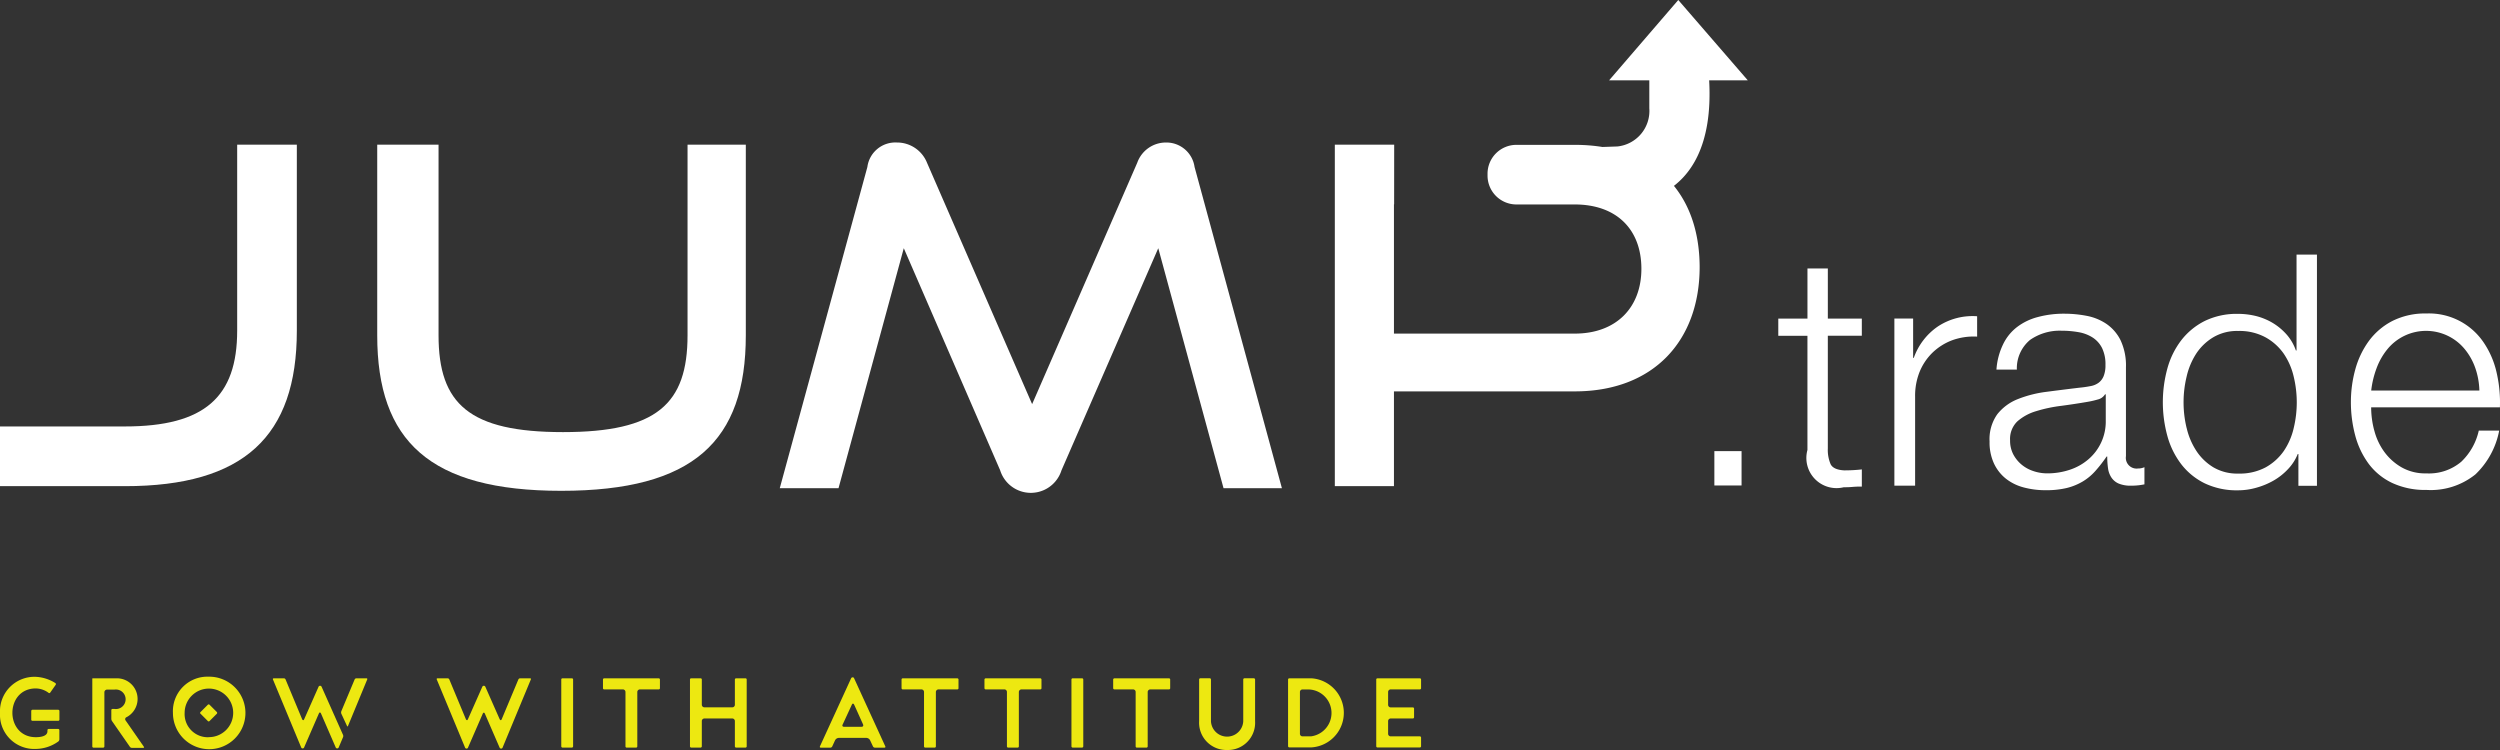 <svg xmlns="http://www.w3.org/2000/svg" width="200" height="60" viewBox="0 0 200 60">
  <rect x="0" y="0" width="200" height="60" fill="#333333" stroke="none"/>
  <g id="Group_19" data-name="Group 19" transform="translate(-680 -1988)">
    <path id="Path_46" data-name="Path 46" d="M391.93,103.32h2.176v2.748H391.93Z" transform="translate(425.219 1920.77)" fill="#fff"/>
    <path id="Path_47" data-name="Path 47" d="M413.243,65.569v1.37h-2.72v9.017a2.916,2.916,0,0,0,.221,1.255c.147.3.515.47,1.1.5a12.466,12.466,0,0,0,1.4-.077v1.374a7.162,7.162,0,0,0-.725.025,7.106,7.106,0,0,1-.722.028,2.414,2.414,0,0,1-2.905-2.982V66.946H406.56V65.569h2.334V61.56h1.63v4.009Z" transform="translate(415.703 1947.919)" fill="#fff"/>
    <path id="Path_48" data-name="Path 48" d="M434.6,72.65V75.8h.053a5.1,5.1,0,0,1,1.927-2.513,5.04,5.04,0,0,1,3.14-.817V74.1a5.022,5.022,0,0,0-2.022.3,4.609,4.609,0,0,0-1.566,1,4.53,4.53,0,0,0-1.023,1.542,5.152,5.152,0,0,0-.35,1.956v7.125H433.1V72.65Z" transform="translate(398.45 1940.83)" fill="#fff"/>
    <path id="Path_49" data-name="Path 49" d="M456.075,74.363a3.8,3.8,0,0,1,1.128-1.4,4.692,4.692,0,0,1,1.672-.8A8.014,8.014,0,0,1,461,71.9a9.408,9.408,0,0,1,1.752.168,4.234,4.234,0,0,1,1.577.634,3.448,3.448,0,0,1,1.143,1.307,4.762,4.762,0,0,1,.438,2.19v7.1a.86.86,0,0,0,.96.985,1.258,1.258,0,0,0,.519-.105v1.374c-.193.035-.35.063-.5.077a4.809,4.809,0,0,1-.557.028,2.453,2.453,0,0,1-1-.168,1.321,1.321,0,0,1-.582-.48,1.752,1.752,0,0,1-.273-.739,6.46,6.46,0,0,1-.063-.943h-.053a11.115,11.115,0,0,1-.894,1.149,4.289,4.289,0,0,1-1.013.845,4.7,4.7,0,0,1-1.269.519,7.033,7.033,0,0,1-1.7.179,6.676,6.676,0,0,1-1.752-.221,3.9,3.9,0,0,1-1.426-.7,3.375,3.375,0,0,1-.957-1.22A4.012,4.012,0,0,1,455,82.122a3.435,3.435,0,0,1,.624-2.187,3.932,3.932,0,0,1,1.644-1.206,9.371,9.371,0,0,1,2.306-.582q1.283-.168,2.6-.326a8.538,8.538,0,0,0,.908-.13,1.521,1.521,0,0,0,.645-.27,1.248,1.248,0,0,0,.4-.533,2.292,2.292,0,0,0,.144-.88A2.961,2.961,0,0,0,464,74.65a2.156,2.156,0,0,0-.75-.841,3.042,3.042,0,0,0-1.115-.428,7.583,7.583,0,0,0-1.36-.119,4.139,4.139,0,0,0-2.541.739,2.949,2.949,0,0,0-1.051,2.369h-1.633A5.446,5.446,0,0,1,456.075,74.363Zm8.162,3.988a.936.936,0,0,1-.6.417,6.585,6.585,0,0,1-.778.179q-1.051.182-2.138.326a11.5,11.5,0,0,0-2.008.428,3.971,3.971,0,0,0-1.49.813,1.949,1.949,0,0,0-.582,1.517,2.366,2.366,0,0,0,.245,1.1,2.713,2.713,0,0,0,.662.831,2.859,2.859,0,0,0,.957.529,3.469,3.469,0,0,0,1.114.182,5.646,5.646,0,0,0,1.787-.284,4.381,4.381,0,0,0,1.489-.831,3.964,3.964,0,0,0,1.4-3.084V78.351Z" transform="translate(384.166 1941.196)" fill="#fff"/>
    <path id="Path_50" data-name="Path 50" d="M505.4,76.877V74.336h-.053a3.778,3.778,0,0,1-.764,1.192,4.906,4.906,0,0,1-1.153.922,5.958,5.958,0,0,1-1.4.582,5.337,5.337,0,0,1-1.465.207,5.936,5.936,0,0,1-2.656-.557,5.327,5.327,0,0,1-1.878-1.528,6.551,6.551,0,0,1-1.111-2.253,10.236,10.236,0,0,1,0-5.415,6.55,6.55,0,0,1,1.111-2.253,5.48,5.48,0,0,1,1.878-1.542,5.842,5.842,0,0,1,2.656-.568,6.01,6.01,0,0,1,1.465.179,5.013,5.013,0,0,1,1.332.557,4.729,4.729,0,0,1,1.1.922,3.83,3.83,0,0,1,.736,1.269h.053V58.38h1.633v18.5Zm-8.937-4.612a5.671,5.671,0,0,0,.778,1.826A4.262,4.262,0,0,0,498.6,75.4a3.754,3.754,0,0,0,1.994.5,4.4,4.4,0,0,0,2.19-.5,4.324,4.324,0,0,0,1.451-1.311,5.417,5.417,0,0,0,.789-1.826,8.762,8.762,0,0,0,0-4.118,5.449,5.449,0,0,0-.8-1.84A4.313,4.313,0,0,0,502.768,65a4.363,4.363,0,0,0-2.19-.508,3.722,3.722,0,0,0-1.994.508,4.25,4.25,0,0,0-1.36,1.307,5.705,5.705,0,0,0-.764,1.826A8.76,8.76,0,0,0,496.46,72.265Z" transform="translate(358.472 1949.986)" fill="#fff"/>
    <path id="Path_51" data-name="Path 51" d="M539.368,81.206a5.016,5.016,0,0,0,.792,1.7,4.456,4.456,0,0,0,1.374,1.241,3.817,3.817,0,0,0,1.994.494,3.991,3.991,0,0,0,2.8-.932,4.907,4.907,0,0,0,1.4-2.488h1.633a6.526,6.526,0,0,1-1.9,3.5,5.69,5.69,0,0,1-3.925,1.244,6.217,6.217,0,0,1-2.734-.557,5.036,5.036,0,0,1-1.878-1.528,6.682,6.682,0,0,1-1.076-2.253,10.32,10.32,0,0,1-.35-2.705,9.811,9.811,0,0,1,.35-2.593,6.964,6.964,0,0,1,1.076-2.264,5.411,5.411,0,0,1,1.878-1.609,5.807,5.807,0,0,1,2.734-.606,5.274,5.274,0,0,1,4.6,2.345A7.012,7.012,0,0,1,549.16,76.6a10.572,10.572,0,0,1,.259,2.758h-10.3a7.179,7.179,0,0,0,.245,1.843Zm8.085-4.983a4.907,4.907,0,0,0-.845-1.517,4,4,0,0,0-6.189,0,5.3,5.3,0,0,0-.869,1.528,7.47,7.47,0,0,0-.427,1.777h8.653A5.96,5.96,0,0,0,547.453,76.222Z" transform="translate(330.574 1941.229)" fill="#fff"/>
    <path id="Path_52" data-name="Path 52" d="M361.515,11.817l2.877-.1a2.858,2.858,0,0,0,2.551-3.056V6.427h-3.217L369.26,0l5.562,6.427h-3.091c.585,10.563-7.321,9.813-7.321,9.813h-2.93Z" transform="translate(445.002 1988)" fill="#fff"/>
    <path id="Path_53" data-name="Path 53" d="M111.086,33.22h4.661V48.472c0,8.456-4.17,12.438-14.768,12.438-10.514,0-14.719-3.981-14.719-12.438V33.22h4.906V48.472c0,5.488,2.453,7.742,9.956,7.742s9.963-2.253,9.963-7.742Z" transform="translate(623.918 1966.355)" fill="#fff"/>
    <path id="Path_54" data-name="Path 54" d="M213.838,60.384l-5.222-19.2-7.742,17.768a2.57,2.57,0,0,1-4.906,0l-7.71-17.768-5.222,19.2h-4.7l7.009-25.7a2.257,2.257,0,0,1,2.369-1.956,2.579,2.579,0,0,1,2.4,1.616l8.411,19.314,8.411-19.314a2.432,2.432,0,0,1,2.292-1.616,2.276,2.276,0,0,1,2.292,1.956l6.988,25.7Z" transform="translate(564.045 1966.673)" fill="#fff"/>
    <path id="Path_55" data-name="Path 55" d="M0,60.534V55.761H9.995c6.385,0,8.979-2.366,8.979-7.664V33.22h4.773V48.1c0,8.453-4.248,12.438-13.752,12.438Z" transform="translate(680 1966.355)" fill="#fff"/>
    <path id="Path_56" data-name="Path 56" d="M309.919,33.22H305.17V60.534H309.9V37.99h.014Z" transform="translate(481.616 1966.355)" fill="#fff"/>
    <path id="Path_57" data-name="Path 57" d="M330.224,33.22h-4.664a2.31,2.31,0,0,0-2.31,2.309v.151a2.31,2.31,0,0,0,2.31,2.309h4.664c3.343,0,5.334,1.991,5.334,5.148,0,3.08-1.991,5.183-5.334,5.183H315.2c-1.276,0-1.016,1.051-1.016,2.313h0c0,1.276-.259,2.309,1.016,2.309h15.027c6.308,0,9.992-4.058,9.992-9.956C340.2,37,336.532,33.22,330.224,33.22Z" transform="translate(475.753 1966.368)" fill="#fff"/>
    <g id="Group_18" data-name="Group 18" transform="translate(680 2042.13)">
      <path id="Path_69" data-name="Path 69" d="M251.36,157.931a2.759,2.759,0,0,1,2.86-2.891,3.224,3.224,0,0,1,1.57.5.1.1,0,0,1,.021.144l-.428.61a.088.088,0,0,1-.14.025,1.752,1.752,0,0,0-1.016-.35c-2.5,0-2.5,3.9,0,3.9.308,0,.929-.049.929-.477v-.081a.095.095,0,0,1,.1-.1h.753a.095.095,0,0,1,.1.1v.729a.238.238,0,0,1-.077.168,3.154,3.154,0,0,1-1.815.6A2.739,2.739,0,0,1,251.36,157.931Zm2.5.529v-.68a.1.1,0,0,1,.1-.105h2.054a.1.1,0,0,1,.1.105v.68a.095.095,0,0,1-.1.1h-2.054a.095.095,0,0,1-.1-.1Z" transform="translate(-251.36 -155.024)" fill="#ede811"/>
      <path id="Path_70" data-name="Path 70" d="M272.429,160.819v-5.4a.035.035,0,0,1,.039-.039h1.942a1.649,1.649,0,0,1,.767,3.105.172.172,0,0,0-.081.27l1.458,2.1c.039.056,0,.088-.049.088h-.925a.2.2,0,0,1-.147-.088l-1.419-2.043a.35.35,0,0,1-.063-.182v-.7a.095.095,0,0,1,.1-.1h.144a.782.782,0,1,0,0-1.546h-.578a.214.214,0,0,0-.221.231v4.307a.1.1,0,0,1-.105.105h-.743a.1.1,0,0,1-.119-.105Z" transform="translate(-265.045 -155.245)" fill="#ede811"/>
      <path id="Path_71" data-name="Path 71" d="M293.693,155a2.9,2.9,0,1,1-2.86,2.9,2.762,2.762,0,0,1,2.86-2.9Zm0,4.836a1.942,1.942,0,1,0-1.924-1.938,1.854,1.854,0,0,0,1.924,1.945Zm-.648-2.012.578-.578a.095.095,0,0,1,.14,0l.578.578a.1.1,0,0,1,0,.144l-.578.578a.091.091,0,0,1-.14,0l-.578-.578a.088.088,0,0,1-.007-.137Z" transform="translate(-276.998 -154.995)" fill="#ede811"/>
      <path id="Path_72" data-name="Path 72" d="M313.729,155.38h.8a.151.151,0,0,1,.14.095l1.314,3.154c.025.067.067.1.1.1s.053-.032.084-.1l1.142-2.579a.137.137,0,0,1,.119-.074.133.133,0,0,1,.119.074l1.717,3.855a.252.252,0,0,1,0,.189l-.35.824a.126.126,0,0,1-.112.07.13.13,0,0,1-.119-.07l-1.178-2.716c-.025-.056-.056-.088-.088-.088s-.063.025-.088.088l-1.181,2.716a.123.123,0,0,1-.109.07.126.126,0,0,1-.119-.07l-2.267-5.457C313.645,155.419,313.666,155.38,313.729,155.38Zm5.393,2.646,1.069-2.551a.158.158,0,0,1,.144-.095h.8c.063,0,.088.039.063.095l-1.535,3.715c-.025.056-.056.056-.081,0l-.452-.974a.291.291,0,0,1-.007-.189Z" transform="translate(-291.822 -155.245)" fill="#ede811"/>
      <path id="Path_73" data-name="Path 73" d="M351.116,155.38h.8a.151.151,0,0,1,.14.095l1.314,3.154c.025.067.067.1.1.1s.053-.032.084-.1l1.142-2.579a.137.137,0,0,1,.119-.074.133.133,0,0,1,.119.074l1.139,2.579c.032.067.063.1.095.1s.063-.032.088-.1l1.321-3.154a.158.158,0,0,1,.144-.095h.792c.063,0,.088.039.063.095l-2.264,5.457a.126.126,0,0,1-.112.07.13.13,0,0,1-.119-.07l-1.178-2.716c-.025-.056-.056-.088-.088-.088s-.063.025-.088.088l-1.181,2.716a.123.123,0,0,1-.109.07.126.126,0,0,1-.119-.07l-2.267-5.457C351.028,155.419,351.053,155.38,351.116,155.38Z" transform="translate(-316.109 -155.245)" fill="#ede811"/>
      <path id="Path_74" data-name="Path 74" d="M379.581,155.379h.746a.095.095,0,0,1,.1.1v5.337a.1.1,0,0,1-.1.105h-.746a.1.1,0,0,1-.1-.105v-5.337a.095.095,0,0,1,.1-.1Z" transform="translate(-334.579 -155.244)" fill="#ede811"/>
      <path id="Path_75" data-name="Path 75" d="M389,156.161v-.68a.095.095,0,0,1,.1-.1h4.356a.095.095,0,0,1,.1.1v.68a.095.095,0,0,1-.1.105h-1.482a.214.214,0,0,0-.228.221v4.332a.1.1,0,0,1-.1.105H390.9a.1.1,0,0,1-.1-.105v-4.332a.21.21,0,0,0-.224-.221H389.1a.095.095,0,0,1-.1-.105Z" transform="translate(-340.762 -155.244)" fill="#ede811"/>
      <path id="Path_76" data-name="Path 76" d="M408.961,155.379h.747a.095.095,0,0,1,.1.1v2a.21.21,0,0,0,.224.221h2.2a.207.207,0,0,0,.221-.221v-2a.1.1,0,0,1,.1-.1h.746a.095.095,0,0,1,.1.1v5.337a.1.1,0,0,1-.1.105h-.746a.1.1,0,0,1-.1-.105v-2a.21.21,0,0,0-.221-.224h-2.2a.21.21,0,0,0-.224.224v2a.1.1,0,0,1-.1.105h-.747a.1.1,0,0,1-.1-.105v-5.337a.095.095,0,0,1,.1-.1Z" transform="translate(-353.663 -155.244)" fill="#ede811"/>
      <path id="Path_77" data-name="Path 77" d="M438.515,160.677l2.5-5.457a.144.144,0,0,1,.119-.07.123.123,0,0,1,.112.07l2.5,5.457c.025.056,0,.1-.063.1h-.775a.172.172,0,0,1-.151-.1l-.224-.48a.35.35,0,0,0-.315-.2h-2.176a.351.351,0,0,0-.319.2l-.221.48a.168.168,0,0,1-.144.1h-.782C438.515,160.775,438.494,160.733,438.515,160.677Zm1.941-1.567h1.377c.133,0,.182-.081.126-.207l-.7-1.553c-.032-.063-.067-.095-.1-.095s-.063.032-.095.095l-.718,1.553C440.268,159.03,440.324,159.11,440.457,159.11Z" transform="translate(-372.921 -155.096)" fill="#ede811"/>
      <path id="Path_78" data-name="Path 78" d="M457.159,156.161v-.68a.095.095,0,0,1,.1-.1h4.356a.095.095,0,0,1,.1.1v.68a.095.095,0,0,1-.1.105h-1.482a.214.214,0,0,0-.228.221v4.332a.1.1,0,0,1-.105.105h-.743a.1.1,0,0,1-.1-.105v-4.332a.21.21,0,0,0-.224-.221H457.26a.095.095,0,0,1-.1-.105Z" transform="translate(-385.035 -155.244)" fill="#ede811"/>
      <path id="Path_79" data-name="Path 79" d="M476.089,156.161v-.68a.1.1,0,0,1,.105-.1h4.356a.095.095,0,0,1,.1.1v.68a.095.095,0,0,1-.1.105h-1.482a.214.214,0,0,0-.228.221v4.332a.1.1,0,0,1-.105.105h-.743a.1.1,0,0,1-.105-.105v-4.332a.207.207,0,0,0-.221-.221h-1.472a.1.1,0,0,1-.105-.105Z" transform="translate(-397.332 -155.244)" fill="#ede811"/>
      <path id="Path_80" data-name="Path 80" d="M496.041,155.379h.746a.095.095,0,0,1,.1.1v5.337a.1.1,0,0,1-.1.105h-.746a.1.1,0,0,1-.1-.105v-5.337a.095.095,0,0,1,.1-.1Z" transform="translate(-410.225 -155.244)" fill="#ede811"/>
      <path id="Path_81" data-name="Path 81" d="M505.469,156.161v-.68a.1.1,0,0,1,.105-.1h4.356a.095.095,0,0,1,.1.1v.68a.095.095,0,0,1-.1.105h-1.472a.214.214,0,0,0-.228.221v4.332a.1.1,0,0,1-.105.105h-.753a.1.1,0,0,1-.105-.105v-4.332a.207.207,0,0,0-.221-.221h-1.472a.1.1,0,0,1-.105-.105Z" transform="translate(-416.415 -155.244)" fill="#ede811"/>
      <path id="Path_82" data-name="Path 82" d="M527.327,161.113a2.183,2.183,0,0,1-2.243-2.3v-3.336a.095.095,0,0,1,.1-.1h.747a.095.095,0,0,1,.1.1v3.336a1.293,1.293,0,0,0,2.583,0v-3.336a.095.095,0,0,1,.1-.1h.747a.1.1,0,0,1,.1.1v3.336a2.176,2.176,0,0,1-2.239,2.3Z" transform="translate(-429.154 -155.244)" fill="#ede811"/>
      <path id="Path_83" data-name="Path 83" d="M545.491,155.379h1.766a2.769,2.769,0,0,1,0,5.527h-1.766a.1.1,0,0,1-.1-.105v-5.32a.095.095,0,0,1,.1-.1Zm.848,4.423a.207.207,0,0,0,.221.221h.659a1.884,1.884,0,0,0-.231-3.753h-.428a.207.207,0,0,0-.221.221Z" transform="translate(-442.345 -155.244)" fill="#ede811"/>
      <path id="Path_84" data-name="Path 84" d="M565.52,155.48a.095.095,0,0,1,.105-.1h3.382a.095.095,0,0,1,.1.1v.68a.095.095,0,0,1-.1.105h-2.313a.21.21,0,0,0-.224.221v1a.21.21,0,0,0,.224.221h1.752a.095.095,0,0,1,.1.105v.68a.095.095,0,0,1-.1.1h-1.752a.21.21,0,0,0-.224.224v.985a.207.207,0,0,0,.224.221h2.313a.1.1,0,0,1,.1.105v.68a.1.1,0,0,1-.1.105h-3.382a.1.1,0,0,1-.105-.105Z" transform="translate(-455.421 -155.244)" fill="#ede811"/>
    </g>
  </g>
</svg>
